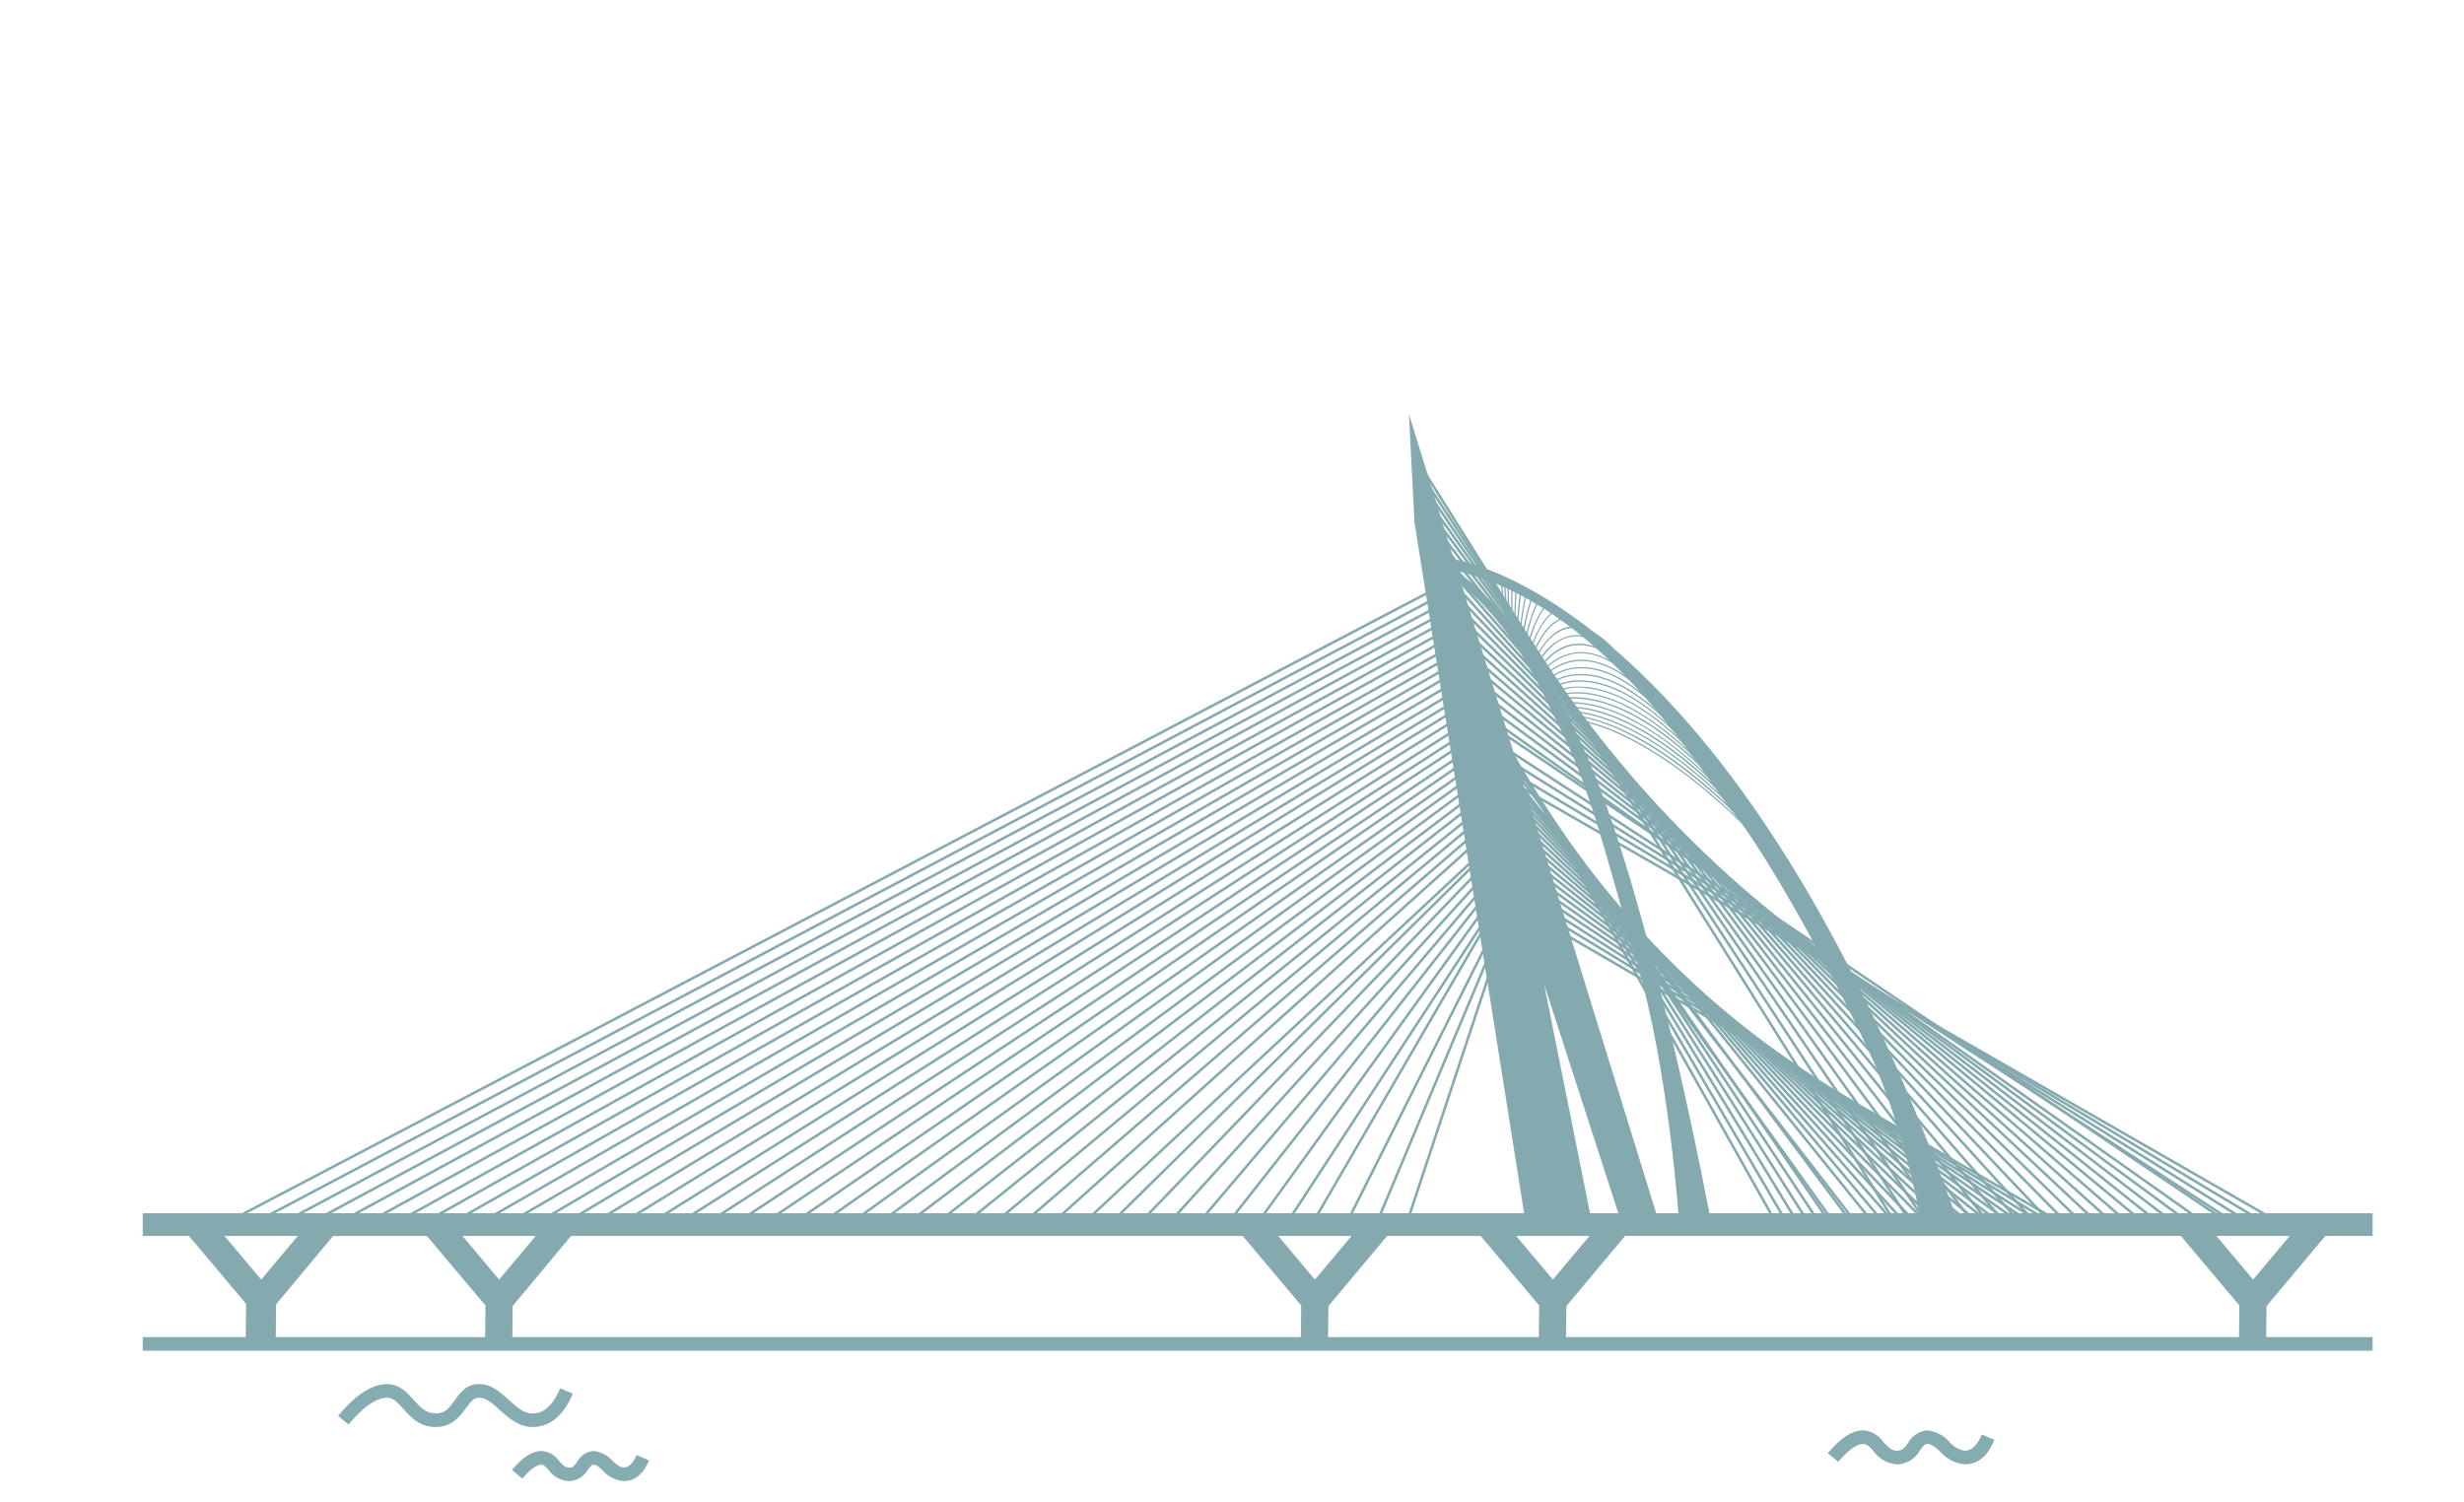 <svg width="328" height="200" xmlns="http://www.w3.org/2000/svg"><g fill="none" fill-rule="evenodd"><path fill="#84AAAF" fill-rule="nonzero" d="M202.54 121.214l.173-.297 73.458 42.72-.172.297z"/><path fill="#84AAAF" fill-rule="nonzero" d="M202.134 119.806l.179-.293 72.393 44.085-.179.294z"/><path fill="#84AAAF" fill-rule="nonzero" d="M201.739 118.426l.185-.29 71.325 45.457-.185.29z"/><path fill="#84AAAF" fill-rule="nonzero" d="M201.306 116.996l.19-.287 70.27 46.812-.19.286z"/><path fill="#84AAAF" fill-rule="nonzero" d="M200.921 115.616l.197-.282 69.202 48.186-.196.282z"/><path fill="#84AAAF" fill-rule="nonzero" d="M200.5 114.204l.202-.278 68.138 49.541-.202.279z"/><path fill="#84AAAF" fill-rule="nonzero" d="M200.099 112.808l.208-.274 67.074 50.912-.208.274z"/><path fill="#84AAAF" fill-rule="nonzero" d="M199.7 111.408l.213-.27 66.005 52.278-.214.27z"/><path fill="#84AAAF" fill-rule="nonzero" d="M199.297 110.018l.22-.265 64.941 53.648-.219.266z"/><path fill="#84AAAF" fill-rule="nonzero" d="M198.875 108.597l.224-.26 63.881 55.004-.224.26z"/><path fill="#84AAAF" fill-rule="nonzero" d="M198.482 107.221l.23-.256 62.815 56.381-.23.256z"/><path fill="#84AAAF" fill-rule="nonzero" d="M198.08 105.815l.235-.252 61.75 57.745-.235.251z"/><path fill="#84AAAF" fill-rule="nonzero" d="M197.662 104.395l.24-.246 60.692 59.103-.24.246z"/><path fill="#84AAAF" fill-rule="nonzero" d="M197.25 102.99l.245-.242 59.629 60.467-.245.242z"/><path fill="#84AAAF" fill-rule="nonzero" d="M196.854 101.605l.25-.237 58.56 61.84-.249.237z"/><path fill="#84AAAF" fill-rule="nonzero" d="M196.445 100.215l.255-.232 57.49 63.204-.254.231z"/><path fill="#84AAAF" fill-rule="nonzero" d="M196.042 98.808l.26-.226 56.43 64.573-.26.226z"/><path fill="#84AAAF" fill-rule="nonzero" d="M195.645 97.409l.264-.221 55.367 65.936-.264.222z"/><path fill="#84AAAF" fill-rule="nonzero" d="M195.233 96.003l.268-.216 54.306 67.302-.268.216z"/><path fill="#84AAAF" fill-rule="nonzero" d="M194.6 95.138l.27-.21 53.002 68.64-.272.21z"/><path fill="#84AAAF" fill-rule="nonzero" d="M194.422 93.185l.276-.205 52.178 70.028-.276.206z"/><path fill="#84AAAF" fill-rule="nonzero" d="M193.263 92.029l.278-.2 50.93 71.127-.279.2z"/><path fill="#84AAAF" fill-rule="nonzero" d="M193.615 90.404l.284-.195 50.048 72.766-.283.195z"/><path fill="#84AAAF" fill-rule="nonzero" d="M193.2 88.984l.288-.19 48.988 74.126-.287.19z"/><path fill="#84AAAF" fill-rule="nonzero" d="M192.79 87.573l.29-.185 47.928 75.492-.29.185z"/><path fill="#84AAAF" fill-rule="nonzero" d="M192.394 86.18l.293-.179 46.86 76.86-.293.179z"/><path fill="#84AAAF" fill-rule="nonzero" d="M191.974 84.768l.297-.173 45.8 78.22-.297.174z"/><path fill="#84AAAF" fill-rule="nonzero" d="M191.575 83.37l.3-.169 44.733 79.584-.3.168z"/><path fill="#84AAAF" fill-rule="nonzero" d="M198.165 102.553l.17-.299 105.996 60.827-.171.298z"/><path fill="#84AAAF" fill-rule="nonzero" d="M197.794 100.922l.176-.295 104.277 62.433-.176.295z"/><path fill="#84AAAF" fill-rule="nonzero" d="M197.418 99.288l.182-.291 102.555 64.034-.182.291z"/><path fill="#84AAAF" fill-rule="nonzero" d="M197.013 97.618l.188-.289 100.856 65.622-.187.289z"/><path fill="#84AAAF" fill-rule="nonzero" d="M196.462 95.392l.193-.285 99.42 67.078-.193.285z"/><path fill="#84AAAF" fill-rule="nonzero" d="M196.257 94.343l.198-.28 97.425 68.827-.198.28z"/><path fill="#84AAAF" fill-rule="nonzero" d="M195.853 92.683l.204-.277 95.72 70.417-.203.277z"/><path fill="#84AAAF" fill-rule="nonzero" d="M195.483 91.057l.21-.273 93.996 72.022-.21.273z"/><path fill="#84AAAF" fill-rule="nonzero" d="M195.093 89.41l.214-.268 92.288 73.62-.215.268z"/><path fill="#84AAAF" fill-rule="nonzero" d="M194.693 87.734l.22-.265 90.587 75.207-.22.265z"/><path fill="#84AAAF" fill-rule="nonzero" d="M194.323 86.119l.225-.26 88.86 76.81-.224.26z"/><path fill="#84AAAF" fill-rule="nonzero" d="M193.944 84.477l.23-.255 87.147 78.412-.23.256z"/><path fill="#84AAAF" fill-rule="nonzero" d="M193.555 82.823l.235-.251 85.437 80.006-.235.251z"/><path fill="#84AAAF" fill-rule="nonzero" d="M193.15 81.163l.24-.246 83.732 81.596-.24.246z"/><path fill="#84AAAF" fill-rule="nonzero" d="M192.773 79.518l.245-.241 82.02 83.202-.245.242z"/><path fill="#84AAAF" fill-rule="nonzero" d="M192.389 77.879l.25-.236 80.302 84.798-.25.237z"/><path fill="#84AAAF" fill-rule="nonzero" d="M192.002 76.236l.255-.232 78.59 86.4-.254.232z"/><path fill="#84AAAF" fill-rule="nonzero" d="M191.622 74.593l.259-.226 76.876 88-.259.227z"/><path fill="#84AAAF" fill-rule="nonzero" d="M191.225 72.927l.263-.222 75.174 89.59-.263.22z"/><path fill="#84AAAF" fill-rule="nonzero" d="M190.851 71.298l.268-.215 73.452 91.192-.268.216z"/><path fill="#84AAAF" fill-rule="nonzero" d="M190.463 69.649l.272-.21 71.74 92.786-.273.21z"/><path fill="#84AAAF" fill-rule="nonzero" d="M190.064 67.984l.276-.205 70.041 94.38-.276.204z"/><path fill="#84AAAF" fill-rule="nonzero" d="M189.69 66.362l.28-.2 68.311 95.983-.28.2z"/><path fill="#84AAAF" fill-rule="nonzero" d="M189.299 64.695l.284-.194 66.611 97.576-.284.194z"/><path fill="#84AAAF" fill-rule="nonzero" d="M188.913 63.05l.288-.187 64.9 99.177-.288.188z"/><path fill="#84AAAF" fill-rule="nonzero" d="M188.526 61.4l.292-.182 63.187 100.768-.29.183z"/><path d="M193.29 74.423s37.764 4.47 67.873 89.738l-5.294-.57a103.086 103.086 0 00-6.136-21.494c-4.317-9.954-14.19-27.936-18.842-33.72-4.651-5.782-17.502-28.008-37.411-32.47l-.19-1.484z" fill="#84AAAF" fill-rule="nonzero"/><path d="M193.48 75.907s7.982 3.62 17.068 23.159c9.085 19.538 17.257 63.8 17.257 63.8h-4.28s-1.285-19.909-5.674-35.004c-4.39-15.095-6.136-22.624-9.837-30.2-3.702-7.574-6.317-13.8-13.928-20.316l-.606-1.439z" fill="#84AAAF" fill-rule="nonzero"/><path fill="#84AAAF" fill-rule="nonzero" d="M220.765 162.468L187.552 55.13l.742 14.416 14.833 93.475 8.724-.552-6.299-31.43 10.19 31.43z"/><path fill="#84AAAF" fill-rule="nonzero" d="M187.386 161.911l12.11-36.553.327.108-12.11 36.553zM183.418 162l15.849-37.779.317.133-15.85 37.778zM179.444 162.071l19.57-39.013.308.154-19.57 39.014zM174.616 162.66l23.253-39.996.296.172-23.254 39.996zM171.484 162.22l27.087-41.455.288.188-27.087 41.455zM167.534 162.33l30.814-42.692.279.201-30.814 42.693zM163.55 162.422l34.544-43.928.27.213-34.543 43.927zM159.568 162.504l38.316-45.132.262.222-38.316 45.133zM155.587 162.58l42.073-46.35.254.23-42.072 46.35zM151.62 162.674l45.793-47.604.248.239-45.794 47.603zM147.655 162.789l49.527-48.84.241.245-49.526 48.84zM143.266 163.493l53.365-49.71.234.25-53.366 49.711zM139.683 162.947l57.06-51.25.229.256-57.06 51.25zM135.707 163.04l60.8-52.482.224.26-60.799 52.481zM131.736 163.118l64.537-53.712.22.264-64.537 53.712zM127.758 163.208l68.28-54.938.216.268-68.28 54.938zM123.796 163.317l71.996-56.209.212.271-71.996 56.21zM119.806 163.395l75.777-57.393.208.274-75.778 57.393zM115.838 163.511l79.493-58.65.204.277-79.493 58.65zM111.871 163.6l83.232-59.897.201.28-83.232 59.896zM107.865 163.659l87.01-61.062.198.282-87.01 61.061zM103.918 163.783l90.721-62.351.195.283-90.72 62.351zM99.904 163.844l94.52-63.49.192.285-94.52 63.49zM95.947 163.97l98.221-64.789.19.287-98.222 64.79zM91.944 164.032L193.952 98.09l.187.29L92.13 164.32zM87.985 164.132l105.747-67.186.184.29L88.17 164.422zM84.025 164.241l109.45-68.472.183.291-109.45 68.473zM82.771 162.65l110.465-68.038.18.292-110.465 68.039zM78.97 162.648l114.044-69.123.178.295-114.045 69.122zM74.788 162.867l118-70.482.177.295-118 70.483zM71.91 162.363l120.643-71.12.175.296-120.643 71.12zM67.24 162.891l125.073-72.794.173.297-125.073 72.794zM63.251 162.984l128.842-73.998.17.298-128.84 73.998zM59.472 162.972l132.391-75.118.17.3L59.642 163.27zM54.97 163.389l136.656-76.657.169.3L55.139 163.69zM51.533 163.22L191.38 85.575l.167.3L51.7 163.522zM47.76 163.192l143.407-78.74.166.301-143.407 78.74zM44.216 163.05l146.715-79.726.164.302-146.714 79.726zM40.237 163.185l150.46-80.98.163.302-150.46 80.98zM37.517 162.638L190.46 81.042l.162.304L37.678 162.94zM32.684 163.204l157.538-83.306.16.304-157.537 83.306zM30.744 162.254l159.247-83.5.16.305-159.247 83.5zM199.742 77.224l.17-.017.58 5.69-.171.017zM200.62 83.382s-.226-2.887-.453-6.163h.172c.227 3.276.453 6.136.453 6.163h-.172zM200.9 83.862s-.18-3.122-.271-6.452h.172c.09 3.33.262 6.416.271 6.443l-.172.009zM201.226 84.333s-.1-3.204-.045-6.471h.172c-.054 3.267.045 6.434.045 6.462l-.172.009zM201.534 84.803s0-3.439.226-6.679h.172c-.244 3.24-.235 6.634-.235 6.67l-.163.01zM202.005 85.274h-.2c.072-2.323.268-4.64.589-6.941h.172a64.253 64.253 0 00-.561 6.94zM202.303 85.753h-.172a45.566 45.566 0 011.032-7.104h.163a45.891 45.891 0 00-1.023 7.104zM202.61 86.233h-.171a31.213 31.213 0 011.52-7.059l.154.064a31.457 31.457 0 00-1.502 6.995zM202.91 86.704h-.172s.615-4.525 2.135-6.987l.145.09c-1.493 2.426-2.1 6.851-2.108 6.897z"/><path d="M203.217 87.183h-.172c0-.199.905-4.86 2.914-6.841l.118.117c-1.991 1.919-2.85 6.679-2.86 6.724zM203.516 87.663h-.163a17.14 17.14 0 01.905-2.715c.814-1.919 1.81-3.186 2.86-3.774l.081.154c-2.534 1.34-3.674 6.28-3.683 6.335z" fill="#84AAAF" fill-rule="nonzero"/><path d="M203.814 88.143l-.162-.046a14.39 14.39 0 011.13-2.715c1.005-1.81 2.236-2.95 3.557-3.23v.172c-3.05.678-4.506 5.764-4.525 5.819z" fill="#84AAAF" fill-rule="nonzero"/><path d="M204.122 88.658l-.163-.063s1.539-4.425 4.688-5.113c1.873-.416 3.928.525 6.1 2.805l-.118.118c-2.136-2.235-4.136-3.158-5.946-2.715-3.05.597-4.552 4.887-4.56 4.968z" fill="#84AAAF" fill-rule="nonzero"/><path d="M204.42 89.093l-.162-.064c.315-.7.71-1.362 1.176-1.972a6.19 6.19 0 013.62-2.426c2.163-.407 4.525.715 7.06 3.358l-.119.117c-2.488-2.597-4.805-3.71-6.914-3.312-3.104.58-4.651 4.263-4.66 4.299z" fill="#84AAAF" fill-rule="nonzero"/><path d="M217.308 89.844c-2.833-2.996-5.548-4.29-7.919-3.9-3.077.48-4.651 3.62-4.67 3.62l-.153-.073s1.629-3.249 4.796-3.747c2.462-.38 5.176.96 8.063 3.973l-.117.127z" fill="#84AAAF" fill-rule="nonzero"/><path d="M218.647 91.581c-3.23-3.357-6.235-4.905-8.96-4.579a6.796 6.796 0 00-4.669 3.05l-.145-.081a6.986 6.986 0 014.788-3.123c2.778-.325 5.846 1.231 9.104 4.634l-.118.1z" fill="#84AAAF" fill-rule="nonzero"/><path d="M219.977 93.328c-3.62-3.765-6.968-5.557-10.009-5.312a6.643 6.643 0 00-4.651 2.516l-.136-.09a6.76 6.76 0 014.77-2.598c3.094-.244 6.506 1.556 10.153 5.366l-.127.118z" fill="#84AAAF" fill-rule="nonzero"/><path d="M221.317 95.066c-3.991-4.163-7.71-6.209-11.077-6.09a6.615 6.615 0 00-4.625 2.035l-.126-.108a6.76 6.76 0 014.742-2.09c3.412-.137 7.185 1.927 11.212 6.135l-.126.118z" fill="#84AAAF" fill-rule="nonzero"/><path d="M222.62 96.803c-4.371-4.525-8.453-6.887-12.127-6.905h-.054a6.688 6.688 0 00-4.525 1.593l-.118-.118a6.824 6.824 0 014.68-1.647c3.728 0 7.854 2.362 12.262 6.96l-.118.117z" fill="#84AAAF" fill-rule="nonzero"/><path d="M223.995 98.55c-3.276-3.421-8.226-7.548-13.212-7.783a6.932 6.932 0 00-4.525 1.204l-.109-.127a6.96 6.96 0 014.688-1.249c4.996.235 9.973 4.398 13.285 7.837l-.127.118z" fill="#84AAAF" fill-rule="nonzero"/><path d="M225.335 100.287c-3.448-3.62-8.66-8.018-13.946-8.642a7.42 7.42 0 00-4.878.805l-.1-.136c.073-.054 1.765-1.221 4.978-.841 2.95.344 7.783 2.136 14.073 8.697l-.127.117z" fill="#84AAAF" fill-rule="nonzero"/><path d="M226.674 102.025c-3.62-3.774-9.104-8.498-14.697-9.511-3.339-.616-5.158.407-5.176.416l-.082-.145c.073 0 1.874-1.059 5.267-.443 3.114.56 8.218 2.715 14.815 9.565l-.127.118z" fill="#84AAAF" fill-rule="nonzero"/><path d="M228.05 103.771c-3.792-3.963-9.548-8.977-15.448-10.389-3.52-.841-5.43 0-5.43 0l-.072-.163c.081 0 1.981-.905 5.556 0 5.946 1.412 11.765 6.462 15.557 10.444l-.163.108z" fill="#84AAAF" fill-rule="nonzero"/><path d="M229.353 105.509c-3.964-4.145-9.955-9.457-16.2-11.258-3.7-1.077-5.737-.38-5.755-.37l-.063-.164c.09 0 2.1-.724 5.846.362 3.448.996 9.05 3.774 16.29 11.312l-.118.118z" fill="#84AAAF" fill-rule="nonzero"/><path d="M230.692 107.247c-4.144-4.326-10.452-9.955-16.968-12.136-3.882-1.303-6.01-.76-6.027-.751v-.163c.081 0 2.199-.57 6.127.751 3.62 1.222 9.502 4.317 17.031 12.181l-.163.118z" fill="#84AAAF" fill-rule="nonzero"/><path d="M232.032 108.993c-4.317-4.525-10.86-10.425-17.72-13.013-4.063-1.539-6.335-1.15-6.335-1.15v-.163c.09 0 2.308-.398 6.417 1.159 6.85 2.588 13.448 8.525 17.773 13.05l-.135.117z" fill="#84AAAF" fill-rule="nonzero"/><path d="M233.371 110.73c-4.525-4.687-11.33-10.859-18.443-13.873-4.254-1.81-6.616-1.547-6.643-1.547v-.172s2.416-.235 6.706 1.557c7.15 2.986 14.018 9.212 18.516 13.918l-.136.118z" fill="#84AAAF" fill-rule="nonzero"/><path d="M234.701 112.468c-4.66-4.868-11.764-11.384-19.203-14.75-4.435-2.01-6.896-1.937-6.914-1.937v-.172s2.525-.073 6.995 1.954c7.448 3.376 14.588 9.955 19.258 14.788l-.136.117zM19 161.509h296.833v3.023H19z" fill="#84AAAF" fill-rule="nonzero"/><path d="M261.534 194.93a4.887 4.887 0 01-3.213-1.638c-.615-.552-1.194-1.068-1.728-1.068-.362 0-.57.235-1.041.905a3.62 3.62 0 01-3.004 1.81 4.208 4.208 0 01-3.186-1.81c-.543-.606-.905-.905-1.303-.905-.905 0-2.054.824-3.349 2.38l-1.393-1.15c1.692-2.044 3.249-3.04 4.742-3.04a3.62 3.62 0 012.642 1.538c.661.724 1.104 1.168 1.81 1.168s1.014-.38 1.548-1.095a3.113 3.113 0 012.498-1.611 4.525 4.525 0 012.932 1.53 3.52 3.52 0 002.009 1.176c.353 0 1.402 0 2.316-2.154l1.666.706c-.851 2.163-2.19 3.258-3.946 3.258zM83.005 197.17a4.154 4.154 0 01-2.715-1.376c-.471-.425-.905-.823-1.285-.823-.2 0-.335.144-.706.642a3.077 3.077 0 01-2.561 1.557 3.62 3.62 0 01-2.715-1.484c-.435-.49-.67-.715-.905-.715-.67 0-1.584.66-2.58 1.873l-1.384-1.158c1.412-1.702 2.715-2.525 3.973-2.525a3.077 3.077 0 012.271 1.303c.516.57.833.905 1.367.905s.67-.226 1.113-.824a2.643 2.643 0 012.136-1.384c.964.1 1.855.558 2.497 1.285.525.47 1.014.905 1.503.905.253 0 1.022 0 1.719-1.647l1.665.706c-.968 2.325-2.37 2.76-3.393 2.76zM70.882 189.966c-1.81 0-3.167-1.204-4.362-2.262-.905-.842-1.81-1.638-2.715-1.638-.733 0-1.149.515-1.81 1.42-.778 1.05-1.81 2.48-4 2.48s-3.32-1.34-4.298-2.407c-.833-.905-1.385-1.493-2.172-1.493-1.43 0-3.158 1.203-5.122 3.574l-1.394-1.158c2.362-2.842 4.525-4.226 6.516-4.226 1.629 0 2.633 1.104 3.52 2.081.887.977 1.647 1.81 2.95 1.81 1.304 0 1.747-.66 2.543-1.747.797-1.086 1.557-2.144 3.231-2.144s2.806 1.068 3.955 2.1c1.15 1.03 2.027 1.81 3.158 1.81 1.539 0 2.715-1.096 3.693-3.35l1.674.707c-1.249 2.94-3.05 4.443-5.367 4.443z" fill="#85ACB0" fill-rule="nonzero"/><path d="M175.036 174.948a1.81 1.81 0 01-1.384-.643l-8.227-9.773 2.77-2.335 6.841 8.145 6.842-8.145 2.77 2.335-8.182 9.773a1.81 1.81 0 01-1.43.643z" fill="#84AAAF" fill-rule="nonzero"/><path fill="#84AAAF" fill-rule="nonzero" d="M173.15 179.331l.07-6.226 3.62.04-.07 6.227zM206.71 174.948a1.81 1.81 0 01-1.384-.643l-8.226-9.773 2.769-2.335 6.841 8.145 6.842-8.145 2.77 2.335-8.182 9.773a1.81 1.81 0 01-1.43.643z"/><path fill="#84AAAF" fill-rule="nonzero" d="M204.826 179.333l.07-6.226 3.62.04-.07 6.227zM299.923 174.948a1.81 1.81 0 01-1.385-.643l-8.226-9.773 2.77-2.335 6.841 8.145 6.842-8.145 2.769 2.335-8.181 9.773a1.81 1.81 0 01-1.43.643z"/><path fill="#84AAAF" fill-rule="nonzero" d="M298.03 179.33l.07-6.226 3.62.04-.07 6.226zM34.765 174.948a1.81 1.81 0 01-1.385-.643l-8.226-9.773 2.77-2.335 6.84 8.145 6.842-8.145 2.733 2.335-8.144 9.773a1.81 1.81 0 01-1.43.643z"/><path d="M34.765 173.138l-.073 6.217" stroke="#84AAAF" stroke-width="4" stroke-linejoin="round"/><path d="M66.439 174.948a1.81 1.81 0 01-1.385-.643l-8.226-9.773 2.77-2.335 6.84 8.145 6.843-8.145 2.733 2.335-8.145 9.773a1.81 1.81 0 01-1.43.643z" fill="#84AAAF" fill-rule="nonzero"/><path fill="#84AAAF" fill-rule="nonzero" d="M64.562 179.334l.07-6.226 3.62.04-.07 6.226z"/><path fill="#84AAAF" fill-rule="nonzero" d="M19 177.998h296.833v1.81H19z"/></g></svg>